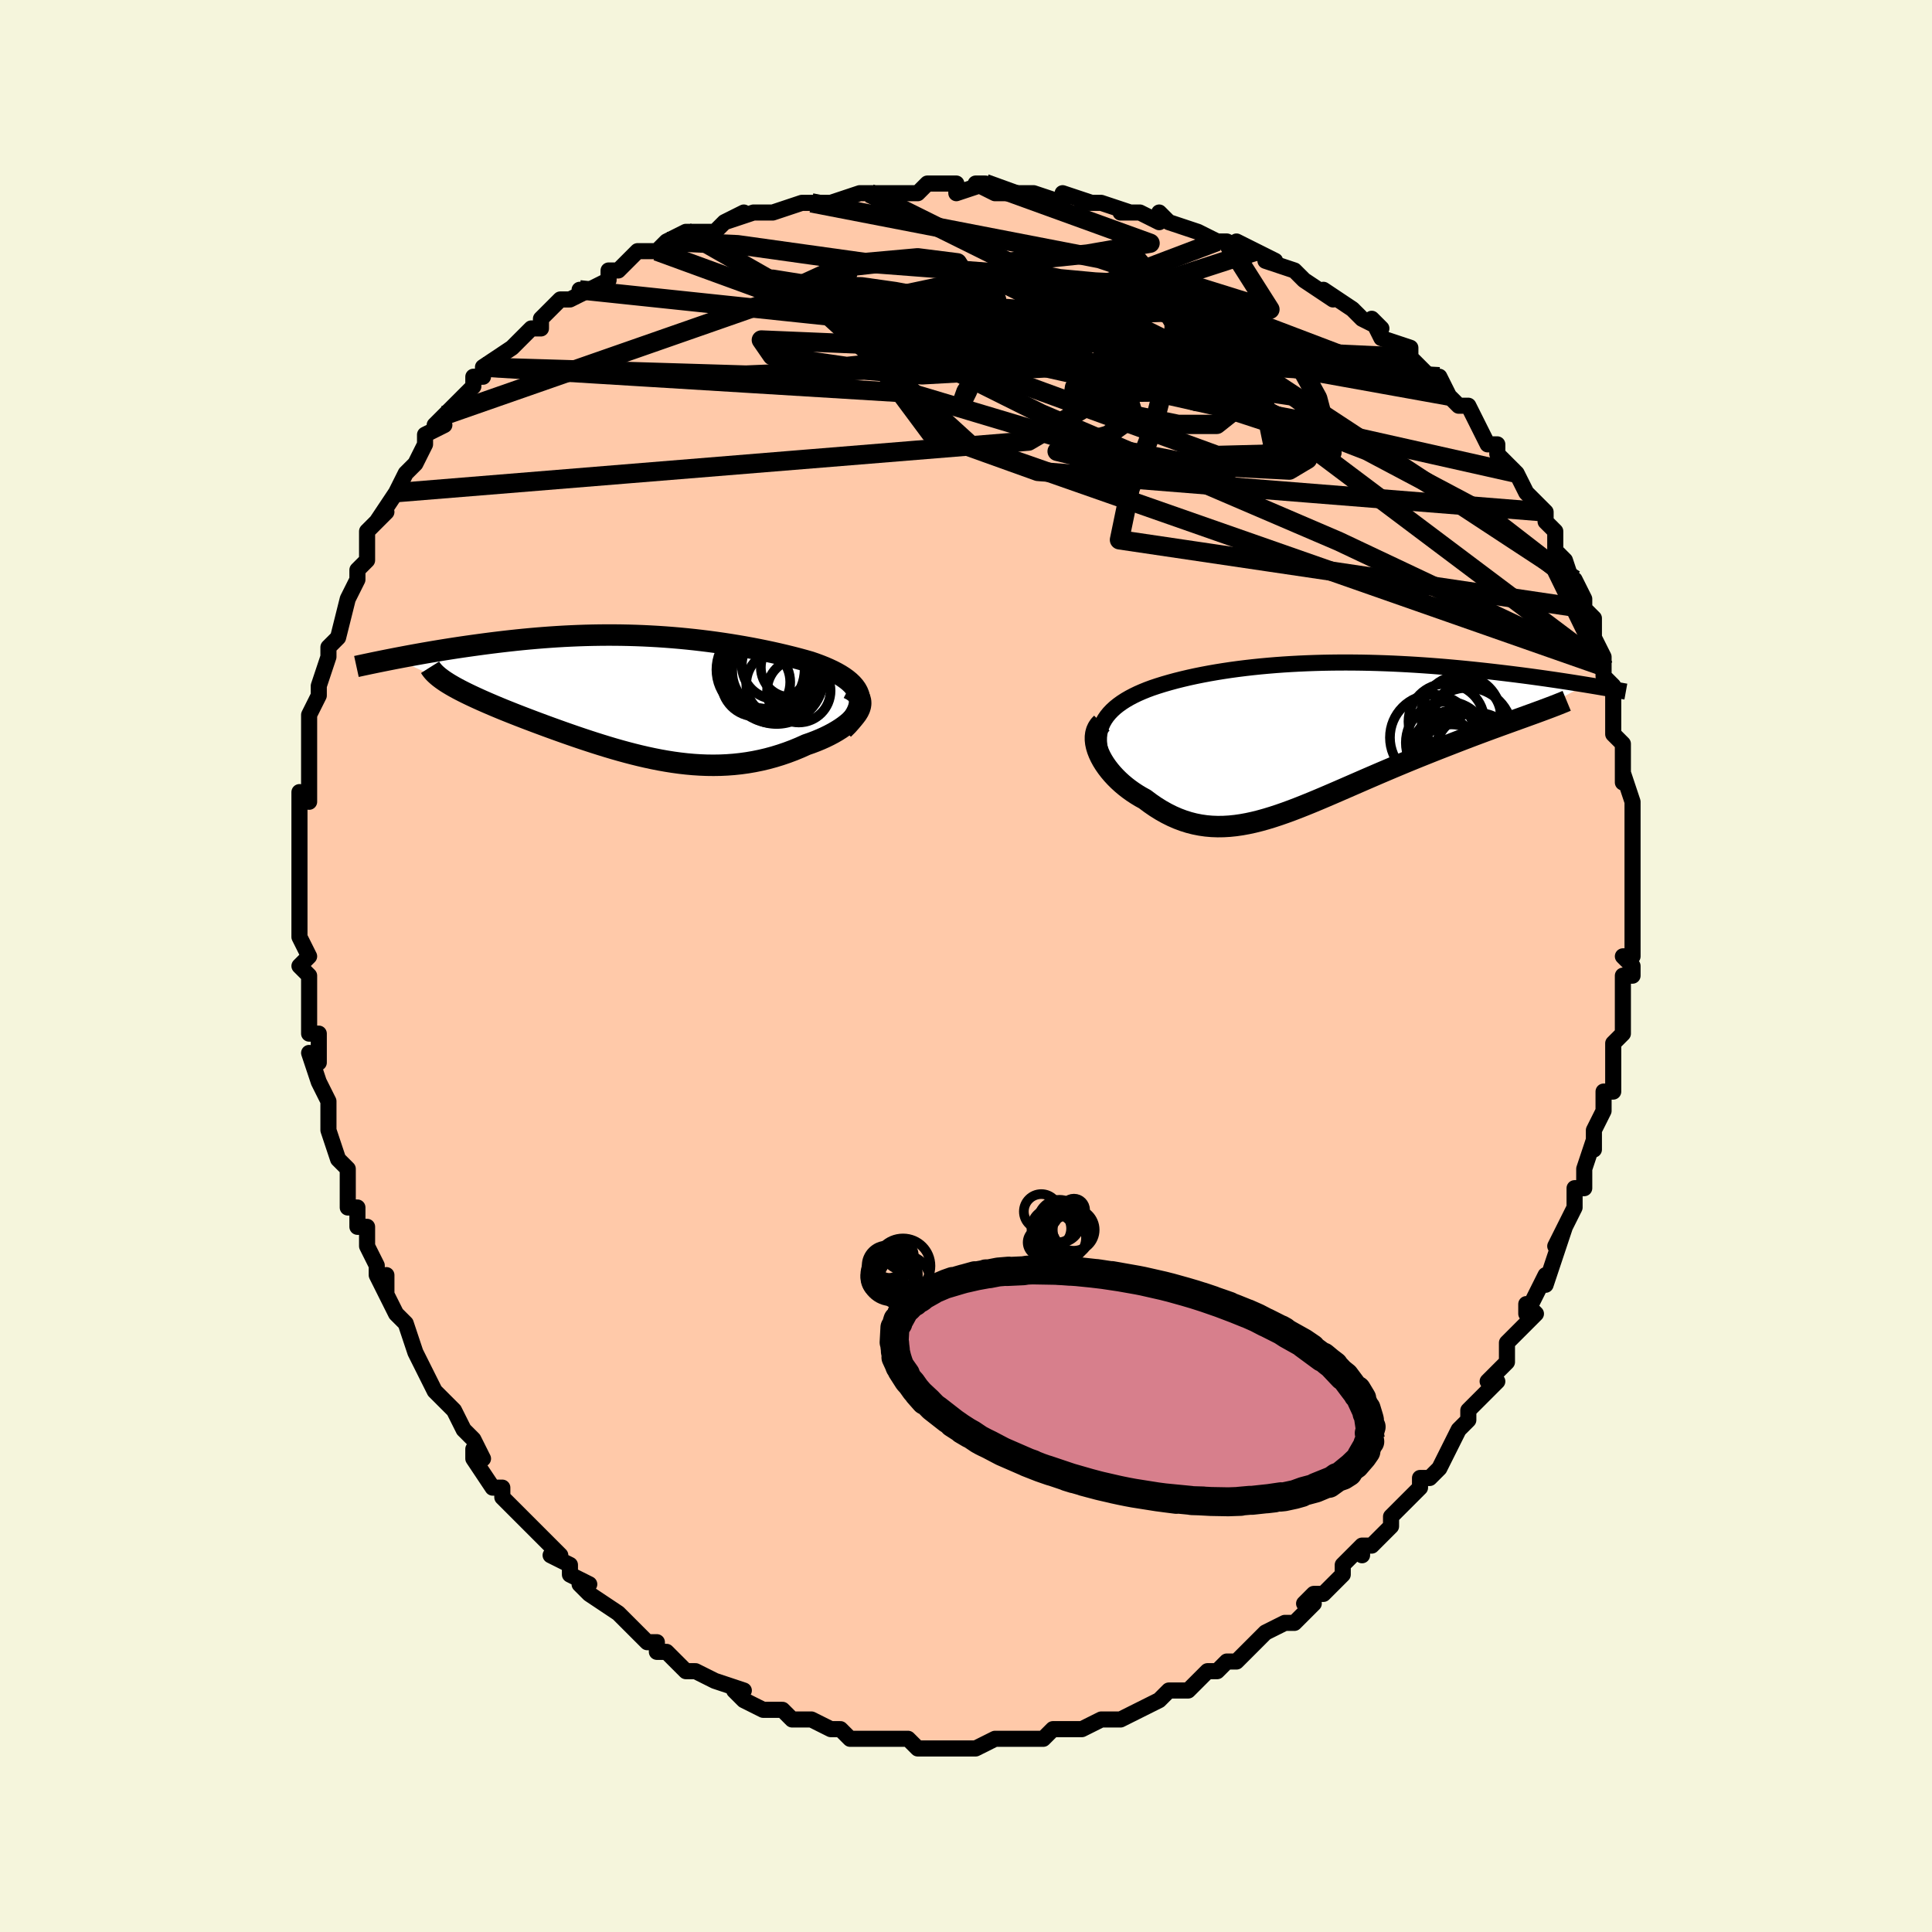 <svg viewBox="-100 -100 200 200" xmlns="http://www.w3.org/2000/svg" width="400" height="400" id="face-svg"><defs><clipPath id="leftEyeClipPath"><polyline points="22.861,-0.092,22.746,-0.38,22.592,-0.658,22.399,-0.926,22.172,-1.184,21.911,-1.433,21.618,-1.672,21.296,-1.904,20.947,-2.126,20.571,-2.341,20.172,-2.548,19.749,-2.747,19.306,-2.94,18.842,-3.125,18.36,-3.303,17.861,-3.475,17.231,-3.655,16.586,-3.83,15.928,-4,15.257,-4.165,14.576,-4.325,13.884,-4.48,13.184,-4.629,12.475,-4.773,11.759,-4.911,11.037,-5.043,10.308,-5.168,9.575,-5.288,8.836,-5.401,8.094,-5.508,7.348,-5.608,6.599,-5.701,5.848,-5.788,5.094,-5.867,4.339,-5.94,3.583,-6.005,2.826,-6.063,2.068,-6.114,1.31,-6.157,0.553,-6.194,-0.204,-6.223,-0.959,-6.245,-1.713,-6.26,-2.465,-6.268,-3.214,-6.269,-3.961,-6.263,-4.705,-6.251,-5.444,-6.233,-6.18,-6.208,-6.912,-6.177,-7.638,-6.141,-8.359,-6.099,-9.075,-6.051,-9.784,-5.999,-10.486,-5.942,-11.182,-5.881,-11.869,-5.816,-12.549,-5.747,-13.22,-5.675,-13.882,-5.6,-14.535,-5.522,-15.177,-5.443,-15.81,-5.361,-16.431,-5.278,-17.042,-5.194,-17.64,-5.11,-18.229,-5.025,-18.81,-4.938,-19.382,-4.85,-19.946,-4.761,-20.5,-4.671,-21.046,-4.581,-21.582,-4.49,-22.109,-4.399,-22.626,-4.307,-23.133,-4.216,-23.63,-4.125,-24.116,-4.034,-24.592,-3.944,-25.058,-3.855,-19.854,-1.404,-19.596,-1.241,-19.322,-1.077,-19.032,-0.91,-18.725,-0.741,-18.402,-0.57,-18.063,-0.396,-17.708,-0.22,-17.339,-0.042,-16.954,0.139,-16.556,0.322,-16.143,0.508,-15.716,0.696,-15.276,0.886,-14.824,1.079,-14.357,1.274,-13.874,1.473,-13.375,1.673,-12.862,1.877,-12.335,2.084,-11.794,2.293,-11.241,2.504,-10.675,2.718,-10.098,2.933,-9.51,3.151,-8.913,3.369,-8.305,3.588,-7.689,3.808,-7.064,4.027,-6.432,4.246,-5.793,4.463,-5.146,4.677,-4.494,4.889,-3.836,5.097,-3.173,5.301,-2.506,5.5,-1.834,5.692,-1.158,5.877,-0.479,6.054,0.204,6.223,0.889,6.381,1.577,6.529,2.267,6.665,2.959,6.788,3.653,6.898,4.348,6.993,5.045,7.072,5.742,7.135,6.441,7.18,7.14,7.208,7.839,7.216,8.538,7.205,9.238,7.173,9.936,7.121,10.634,7.047,11.331,6.951,12.025,6.832,12.718,6.691,13.408,6.528,14.094,6.341,14.776,6.132,15.453,5.901,16.124,5.649,16.787,5.375,17.442,5.08,17.944,4.906,18.432,4.72,18.905,4.525,19.362,4.32,19.8,4.106,20.22,3.884,20.618,3.653,20.994,3.416,21.345,3.171,21.67,2.921,21.967,2.667,22.233,2.408,22.467,2.146,22.667,1.883,22.829,1.619"></polyline></clipPath><clipPath id="rightEyeClipPath"><polyline points="-21.713,-1.086,-21.556,-1.438,-21.365,-1.774,-21.143,-2.097,-20.89,-2.406,-20.608,-2.702,-20.299,-2.985,-19.963,-3.255,-19.602,-3.514,-19.218,-3.762,-18.811,-3.998,-18.382,-4.224,-17.934,-4.44,-17.466,-4.645,-16.98,-4.842,-16.477,-5.029,-15.883,-5.227,-15.271,-5.418,-14.641,-5.6,-13.994,-5.775,-13.331,-5.941,-12.654,-6.1,-11.962,-6.251,-11.257,-6.393,-10.54,-6.528,-9.811,-6.655,-9.071,-6.774,-8.322,-6.886,-7.563,-6.989,-6.795,-7.085,-6.02,-7.173,-5.237,-7.254,-4.448,-7.326,-3.654,-7.392,-2.854,-7.45,-2.051,-7.5,-1.243,-7.543,-0.433,-7.579,0.379,-7.608,1.192,-7.631,2.006,-7.646,2.821,-7.655,3.634,-7.657,4.447,-7.653,5.257,-7.643,6.064,-7.627,6.869,-7.605,7.669,-7.578,8.464,-7.546,9.255,-7.508,10.039,-7.466,10.817,-7.42,11.587,-7.369,12.35,-7.315,13.105,-7.257,13.85,-7.196,14.587,-7.131,15.313,-7.064,16.029,-6.995,16.734,-6.923,17.428,-6.85,18.11,-6.776,18.779,-6.7,19.437,-6.623,20.081,-6.546,20.712,-6.469,21.332,-6.391,21.942,-6.313,22.542,-6.234,23.132,-6.154,23.711,-6.074,24.28,-5.994,24.837,-5.913,25.384,-5.833,25.92,-5.753,26.444,-5.673,26.957,-5.594,27.458,-5.515,27.948,-5.437,28.426,-5.36,22.753,-2.276,22.298,-2.111,21.828,-1.941,21.344,-1.767,20.846,-1.587,20.334,-1.402,19.808,-1.212,19.27,-1.016,18.719,-0.815,18.157,-0.608,17.584,-0.395,17,-0.177,16.406,0.048,15.803,0.278,15.191,0.514,14.568,0.756,13.931,1.004,13.283,1.257,12.623,1.517,11.954,1.784,11.276,2.056,10.591,2.334,9.898,2.618,9.201,2.908,8.498,3.202,7.793,3.501,7.084,3.803,6.374,4.109,5.663,4.416,4.953,4.726,4.243,5.035,3.534,5.344,2.828,5.651,2.125,5.955,1.425,6.255,0.729,6.55,0.038,6.838,-0.649,7.117,-1.33,7.387,-2.006,7.646,-2.677,7.892,-3.342,8.124,-4.001,8.34,-4.654,8.539,-5.301,8.72,-5.942,8.88,-6.577,9.018,-7.207,9.133,-7.831,9.223,-8.45,9.287,-9.064,9.323,-9.673,9.331,-10.278,9.309,-10.877,9.257,-11.473,9.172,-12.065,9.055,-12.653,8.905,-13.237,8.721,-13.817,8.503,-14.394,8.251,-14.967,7.965,-15.536,7.645,-16.101,7.293,-16.661,6.908,-17.215,6.493,-17.642,6.258,-18.057,6.008,-18.46,5.743,-18.851,5.464,-19.228,5.172,-19.59,4.868,-19.936,4.552,-20.265,4.225,-20.575,3.89,-20.866,3.546,-21.136,3.195,-21.383,2.84,-21.606,2.481,-21.803,2.119,-21.972,1.758"></polyline></clipPath><filter id="fuzzy"><feTurbulence id="turbulence" baseFrequency="0.05" numOctaves="3" type="noise" result="noise"></feTurbulence><feDisplacementMap in="SourceGraphic" in2="noise" scale="2"></feDisplacementMap></filter><linearGradient id="rainbowGradient" x1="0%" y1="0%" x2="100%" y2="0%"><stop offset="0%" style="stop-color: rgb(0, 0, 0);  stop-opacity: 1"></stop><stop offset="50%" style="stop-color: rgb(192, 192, 192);  stop-opacity: 1"></stop><stop offset="100%" style="stop-color: rgb(220, 20, 60);  stop-opacity: 1"></stop></linearGradient></defs><title>That&#39;s an ugly face</title><desc>CREATED BY XUAN TANG, MORE INFO AT TXSTC55.GITHUB.IO</desc><rect x="-100" y="-100" width="100%" height="100%" opacity="1" fill="rgb(245, 245, 220)"></rect><polyline id="faceContour" points="69,0,69,1,68,1,68,3,68,5,68,7,68,7,67,8,67,9,67,11,67,12,67,13,66,13,66,15,65,17,65,19,65,18,64,21,64,22,64,23,63,23,63,25,62,27,61,29,62,27,61,30,60,33,60,33,60,32,58,36,58,35,59,36,57,38,57,38,56,39,56,41,54,43,55,43,54,44,52,46,52,47,52,47,51,48,50,50,50,50,49,52,48,53,47,53,47,54,47,54,44,57,44,58,43,59,42,60,41,60,41,61,41,60,39,62,39,62,39,63,37,65,36,65,35,66,36,66,34,68,33,68,33,68,31,69,31,69,30,70,28,72,27,72,26,73,25,73,24,74,24,74,23,75,22,75,22,75,21,75,20,76,18,77,18,77,18,77,16,78,14,78,14,78,14,78,12,79,11,79,9,79,8,80,7,80,6,80,6,80,5,80,4,80,3,80,3,80,1,81,-1,81,-1,81,-2,81,-2,81,-3,81,-5,81,-5,81,-6,80,-7,80,-10,80,-9,80,-11,80,-12,80,-13,79,-14,79,-14,79,-16,78,-16,78,-18,78,-18,78,-19,77,-20,77,-21,77,-21,77,-23,76,-24,75,-23,75,-26,74,-28,73,-28,73,-29,73,-30,72,-31,71,-32,71,-32,70,-33,70,-34,69,-35,68,-35,68,-36,67,-36,67,-39,65,-40,64,-39,64,-41,63,-41,62,-43,61,-42,61,-44,59,-44,59,-45,58,-46,57,-46,57,-48,55,-48,54,-49,54,-51,51,-51,50,-50,51,-51,49,-52,48,-53,46,-54,45,-54,45,-55,44,-55,44,-56,42,-57,40,-57,40,-57,40,-58,37,-59,36,-60,34,-60,32,-60,34,-61,32,-61,31,-62,29,-62,27,-63,27,-63,27,-63,25,-64,25,-64,21,-65,20,-65,20,-66,17,-66,17,-66,15,-66,14,-67,12,-67,12,-68,9,-67,10,-67,7,-68,7,-68,4,-68,5,-68,4,-68,1,-69,0,-68,-1,-69,-3,-69,-3,-69,-6,-69,-5,-69,-7,-69,-8,-69,-9,-69,-11,-69,-12,-69,-14,-69,-16,-69,-18,-68,-17,-68,-19,-68,-20,-68,-23,-68,-21,-68,-24,-68,-24,-68,-26,-67,-28,-67,-29,-67,-29,-66,-32,-66,-33,-66,-33,-65,-34,-64,-38,-64,-38,-64,-38,-63,-40,-63,-41,-63,-41,-62,-42,-62,-44,-62,-45,-60,-47,-61,-46,-59,-49,-59,-49,-59,-49,-58,-51,-57,-52,-56,-54,-56,-55,-54,-56,-55,-56,-53,-58,-54,-57,-51,-60,-51,-61,-50,-61,-50,-62,-50,-62,-47,-64,-47,-64,-46,-65,-46,-65,-45,-66,-44,-66,-44,-67,-42,-69,-41,-69,-39,-70,-40,-70,-39,-70,-37,-71,-37,-72,-36,-72,-34,-74,-34,-74,-32,-74,-32,-74,-31,-75,-29,-76,-27,-76,-26,-76,-25,-77,-23,-78,-25,-77,-22,-78,-21,-78,-20,-78,-20,-78,-17,-79,-16,-79,-16,-79,-14,-79,-11,-80,-10,-80,-9,-80,-8,-80,-6,-80,-8,-80,-5,-80,-4,-81,-1,-81,-1,-80,2,-81,1,-81,3,-80,4,-80,5,-80,5,-80,7,-80,10,-79,10,-80,13,-79,13,-79,12,-79,14,-79,17,-78,16,-78,18,-78,20,-77,20,-78,21,-77,24,-76,24,-76,26,-75,27,-75,29,-74,28,-75,30,-74,32,-73,31,-73,34,-72,34,-72,35,-71,35,-71,38,-69,37,-70,40,-68,41,-67,41,-67,43,-66,42,-67,43,-65,46,-64,46,-63,47,-62,47,-62,48,-61,49,-61,50,-59,50,-59,51,-58,52,-58,53,-56,53,-56,54,-54,55,-54,55,-53,57,-51,58,-49,57,-51,58,-49,59,-48,60,-47,60,-46,61,-45,61,-43,62,-42,62,-42,63,-39,63,-40,64,-38,64,-37,64,-37,65,-36,65,-34,66,-32,66,-31,66,-31,66,-30,67,-29,67,-27,67,-26,67,-24,68,-23,68,-22,68,-22,68,-19,68,-20,69,-17,69,-16,69,-15,69,-14,69,-12,69,-12,69,-10,69,-9,69,-9,69,-7,69,-5,69,-2,69,-1,68,-1,69,0,69,1" fill="#ffc9a9" stroke="black" stroke-width="1.667" stroke-linejoin="round" filter="url(#fuzzy)"></polyline><g transform="translate(35.731 -23.761)"><polyline id="rightCountour" points="-21.713,-1.086,-21.556,-1.438,-21.365,-1.774,-21.143,-2.097,-20.89,-2.406,-20.608,-2.702,-20.299,-2.985,-19.963,-3.255,-19.602,-3.514,-19.218,-3.762,-18.811,-3.998,-18.382,-4.224,-17.934,-4.44,-17.466,-4.645,-16.98,-4.842,-16.477,-5.029,-15.883,-5.227,-15.271,-5.418,-14.641,-5.6,-13.994,-5.775,-13.331,-5.941,-12.654,-6.1,-11.962,-6.251,-11.257,-6.393,-10.54,-6.528,-9.811,-6.655,-9.071,-6.774,-8.322,-6.886,-7.563,-6.989,-6.795,-7.085,-6.02,-7.173,-5.237,-7.254,-4.448,-7.326,-3.654,-7.392,-2.854,-7.45,-2.051,-7.5,-1.243,-7.543,-0.433,-7.579,0.379,-7.608,1.192,-7.631,2.006,-7.646,2.821,-7.655,3.634,-7.657,4.447,-7.653,5.257,-7.643,6.064,-7.627,6.869,-7.605,7.669,-7.578,8.464,-7.546,9.255,-7.508,10.039,-7.466,10.817,-7.42,11.587,-7.369,12.35,-7.315,13.105,-7.257,13.85,-7.196,14.587,-7.131,15.313,-7.064,16.029,-6.995,16.734,-6.923,17.428,-6.85,18.11,-6.776,18.779,-6.7,19.437,-6.623,20.081,-6.546,20.712,-6.469,21.332,-6.391,21.942,-6.313,22.542,-6.234,23.132,-6.154,23.711,-6.074,24.28,-5.994,24.837,-5.913,25.384,-5.833,25.92,-5.753,26.444,-5.673,26.957,-5.594,27.458,-5.515,27.948,-5.437,28.426,-5.36,22.753,-2.276,22.298,-2.111,21.828,-1.941,21.344,-1.767,20.846,-1.587,20.334,-1.402,19.808,-1.212,19.27,-1.016,18.719,-0.815,18.157,-0.608,17.584,-0.395,17,-0.177,16.406,0.048,15.803,0.278,15.191,0.514,14.568,0.756,13.931,1.004,13.283,1.257,12.623,1.517,11.954,1.784,11.276,2.056,10.591,2.334,9.898,2.618,9.201,2.908,8.498,3.202,7.793,3.501,7.084,3.803,6.374,4.109,5.663,4.416,4.953,4.726,4.243,5.035,3.534,5.344,2.828,5.651,2.125,5.955,1.425,6.255,0.729,6.55,0.038,6.838,-0.649,7.117,-1.33,7.387,-2.006,7.646,-2.677,7.892,-3.342,8.124,-4.001,8.34,-4.654,8.539,-5.301,8.72,-5.942,8.88,-6.577,9.018,-7.207,9.133,-7.831,9.223,-8.45,9.287,-9.064,9.323,-9.673,9.331,-10.278,9.309,-10.877,9.257,-11.473,9.172,-12.065,9.055,-12.653,8.905,-13.237,8.721,-13.817,8.503,-14.394,8.251,-14.967,7.965,-15.536,7.645,-16.101,7.293,-16.661,6.908,-17.215,6.493,-17.642,6.258,-18.057,6.008,-18.46,5.743,-18.851,5.464,-19.228,5.172,-19.59,4.868,-19.936,4.552,-20.265,4.225,-20.575,3.89,-20.866,3.546,-21.136,3.195,-21.383,2.84,-21.606,2.481,-21.803,2.119,-21.972,1.758" fill="white" stroke="white" stroke-width="0" stroke-linejoin="round" filter="url(#fuzzy)"></polyline></g><g transform="translate(-33.969 -27.992)"><polyline id="leftCountour" points="22.861,-0.092,22.746,-0.38,22.592,-0.658,22.399,-0.926,22.172,-1.184,21.911,-1.433,21.618,-1.672,21.296,-1.904,20.947,-2.126,20.571,-2.341,20.172,-2.548,19.749,-2.747,19.306,-2.94,18.842,-3.125,18.36,-3.303,17.861,-3.475,17.231,-3.655,16.586,-3.83,15.928,-4,15.257,-4.165,14.576,-4.325,13.884,-4.48,13.184,-4.629,12.475,-4.773,11.759,-4.911,11.037,-5.043,10.308,-5.168,9.575,-5.288,8.836,-5.401,8.094,-5.508,7.348,-5.608,6.599,-5.701,5.848,-5.788,5.094,-5.867,4.339,-5.94,3.583,-6.005,2.826,-6.063,2.068,-6.114,1.31,-6.157,0.553,-6.194,-0.204,-6.223,-0.959,-6.245,-1.713,-6.26,-2.465,-6.268,-3.214,-6.269,-3.961,-6.263,-4.705,-6.251,-5.444,-6.233,-6.18,-6.208,-6.912,-6.177,-7.638,-6.141,-8.359,-6.099,-9.075,-6.051,-9.784,-5.999,-10.486,-5.942,-11.182,-5.881,-11.869,-5.816,-12.549,-5.747,-13.22,-5.675,-13.882,-5.6,-14.535,-5.522,-15.177,-5.443,-15.81,-5.361,-16.431,-5.278,-17.042,-5.194,-17.64,-5.11,-18.229,-5.025,-18.81,-4.938,-19.382,-4.85,-19.946,-4.761,-20.5,-4.671,-21.046,-4.581,-21.582,-4.49,-22.109,-4.399,-22.626,-4.307,-23.133,-4.216,-23.63,-4.125,-24.116,-4.034,-24.592,-3.944,-25.058,-3.855,-19.854,-1.404,-19.596,-1.241,-19.322,-1.077,-19.032,-0.91,-18.725,-0.741,-18.402,-0.57,-18.063,-0.396,-17.708,-0.22,-17.339,-0.042,-16.954,0.139,-16.556,0.322,-16.143,0.508,-15.716,0.696,-15.276,0.886,-14.824,1.079,-14.357,1.274,-13.874,1.473,-13.375,1.673,-12.862,1.877,-12.335,2.084,-11.794,2.293,-11.241,2.504,-10.675,2.718,-10.098,2.933,-9.51,3.151,-8.913,3.369,-8.305,3.588,-7.689,3.808,-7.064,4.027,-6.432,4.246,-5.793,4.463,-5.146,4.677,-4.494,4.889,-3.836,5.097,-3.173,5.301,-2.506,5.5,-1.834,5.692,-1.158,5.877,-0.479,6.054,0.204,6.223,0.889,6.381,1.577,6.529,2.267,6.665,2.959,6.788,3.653,6.898,4.348,6.993,5.045,7.072,5.742,7.135,6.441,7.18,7.14,7.208,7.839,7.216,8.538,7.205,9.238,7.173,9.936,7.121,10.634,7.047,11.331,6.951,12.025,6.832,12.718,6.691,13.408,6.528,14.094,6.341,14.776,6.132,15.453,5.901,16.124,5.649,16.787,5.375,17.442,5.08,17.944,4.906,18.432,4.72,18.905,4.525,19.362,4.32,19.8,4.106,20.22,3.884,20.618,3.653,20.994,3.416,21.345,3.171,21.67,2.921,21.967,2.667,22.233,2.408,22.467,2.146,22.667,1.883,22.829,1.619" fill="white" stroke="white" stroke-width="0" stroke-linejoin="round" filter="url(#fuzzy)"></polyline></g><g transform="translate(35.731 -23.761)"><polyline id="rightUpper" points="-21.051,3.376,-21.328,2.842,-21.553,2.33,-21.727,1.838,-21.854,1.366,-21.934,0.914,-21.971,0.479,-21.965,0.063,-21.919,-0.336,-21.834,-0.719,-21.713,-1.086,-21.556,-1.438,-21.365,-1.774,-21.143,-2.097,-20.89,-2.406,-20.608,-2.702,-20.299,-2.985,-19.963,-3.255,-19.602,-3.514,-19.218,-3.762,-18.811,-3.998,-18.382,-4.224,-17.934,-4.44,-17.466,-4.645,-16.98,-4.842,-16.477,-5.029,-15.883,-5.227,-15.271,-5.418,-14.641,-5.6,-13.994,-5.775,-13.331,-5.941,-12.654,-6.1,-11.962,-6.251,-11.257,-6.393,-10.54,-6.528,-9.811,-6.655,-9.071,-6.774,-8.322,-6.886,-7.563,-6.989,-6.795,-7.085,-6.02,-7.173,-5.237,-7.254,-4.448,-7.326,-3.654,-7.392,-2.854,-7.45,-2.051,-7.5,-1.243,-7.543,-0.433,-7.579,0.379,-7.608,1.192,-7.631,2.006,-7.646,2.821,-7.655,3.634,-7.657,4.447,-7.653,5.257,-7.643,6.064,-7.627,6.869,-7.605,7.669,-7.578,8.464,-7.546,9.255,-7.508,10.039,-7.466,10.817,-7.42,11.587,-7.369,12.35,-7.315,13.105,-7.257,13.85,-7.196,14.587,-7.131,15.313,-7.064,16.029,-6.995,16.734,-6.923,17.428,-6.85,18.11,-6.776,18.779,-6.7,19.437,-6.623,20.081,-6.546,20.712,-6.469,21.332,-6.391,21.942,-6.313,22.542,-6.234,23.132,-6.154,23.711,-6.074,24.28,-5.994,24.837,-5.913,25.384,-5.833,25.92,-5.753,26.444,-5.673,26.957,-5.594,27.458,-5.515,27.948,-5.437,28.426,-5.36,28.893,-5.283,29.347,-5.208,29.791,-5.133,30.222,-5.059,30.642,-4.987,31.051,-4.916,31.449,-4.846,31.835,-4.777,32.211,-4.709,32.576,-4.643" fill="none" stroke="black" stroke-width="1.667" stroke-linejoin="round" filter="url(#fuzzy)"></polyline><polyline id="rightLower" points="-21.671,-1.382,-21.901,-1.145,-22.078,-0.883,-22.208,-0.6,-22.291,-0.298,-22.332,0.02,-22.332,0.351,-22.294,0.693,-22.22,1.042,-22.112,1.398,-21.972,1.758,-21.803,2.119,-21.606,2.481,-21.383,2.84,-21.136,3.195,-20.866,3.546,-20.575,3.89,-20.265,4.225,-19.936,4.552,-19.59,4.868,-19.228,5.172,-18.851,5.464,-18.46,5.743,-18.057,6.008,-17.642,6.258,-17.215,6.493,-16.661,6.908,-16.101,7.293,-15.536,7.645,-14.967,7.965,-14.394,8.251,-13.817,8.503,-13.237,8.721,-12.653,8.905,-12.065,9.055,-11.473,9.172,-10.877,9.257,-10.278,9.309,-9.673,9.331,-9.064,9.323,-8.45,9.287,-7.831,9.223,-7.207,9.133,-6.577,9.018,-5.942,8.88,-5.301,8.72,-4.654,8.539,-4.001,8.34,-3.342,8.124,-2.677,7.892,-2.006,7.646,-1.33,7.387,-0.649,7.117,0.038,6.838,0.729,6.55,1.425,6.255,2.125,5.955,2.828,5.651,3.534,5.344,4.243,5.035,4.953,4.726,5.663,4.416,6.374,4.109,7.084,3.803,7.793,3.501,8.498,3.202,9.201,2.908,9.898,2.618,10.591,2.334,11.276,2.056,11.954,1.784,12.623,1.517,13.283,1.257,13.931,1.004,14.568,0.756,15.191,0.514,15.803,0.278,16.406,0.048,17,-0.177,17.584,-0.395,18.157,-0.608,18.719,-0.815,19.27,-1.016,19.808,-1.212,20.334,-1.402,20.846,-1.587,21.344,-1.767,21.828,-1.941,22.298,-2.111,22.753,-2.276,23.192,-2.435,23.617,-2.591,24.026,-2.742,24.419,-2.889,24.797,-3.031,25.159,-3.17,25.505,-3.305,25.836,-3.437,26.152,-3.565,26.452,-3.689" fill="none" stroke="black" stroke-width="2.222" stroke-linejoin="round" filter="url(#fuzzy)"></polyline><!--[--><circle r="3.926" cx="14" cy="-1.542" stroke="black" fill="none" stroke-width="1" filter="url(#fuzzy)" clip-path="url(#rightEyeClipPath)"></circle><circle r="4.432" cx="12.587" cy="0.11" stroke="black" fill="none" stroke-width="1" filter="url(#fuzzy)" clip-path="url(#rightEyeClipPath)"></circle><circle r="4.135" cx="15.505" cy="-2.167" stroke="black" fill="none" stroke-width="1" filter="url(#fuzzy)" clip-path="url(#rightEyeClipPath)"></circle><circle r="4.621" cx="16.205" cy="-0.424" stroke="black" fill="none" stroke-width="1" filter="url(#fuzzy)" clip-path="url(#rightEyeClipPath)"></circle><circle r="3.466" cx="16.181" cy="-2.063" stroke="black" fill="none" stroke-width="1" filter="url(#fuzzy)" clip-path="url(#rightEyeClipPath)"></circle><circle r="4.358" cx="17.128" cy="1.904" stroke="black" fill="none" stroke-width="1" filter="url(#fuzzy)" clip-path="url(#rightEyeClipPath)"></circle><circle r="3.112" cx="13.685" cy="1.1" stroke="black" fill="none" stroke-width="1" filter="url(#fuzzy)" clip-path="url(#rightEyeClipPath)"></circle><circle r="3.479" cx="14.776" cy="0.755" stroke="black" fill="none" stroke-width="1" filter="url(#fuzzy)" clip-path="url(#rightEyeClipPath)"></circle><circle r="4.266" cx="14.068" cy="0.645" stroke="black" fill="none" stroke-width="1" filter="url(#fuzzy)" clip-path="url(#rightEyeClipPath)"></circle><circle r="3.506" cx="14.527" cy="2.257" stroke="black" fill="none" stroke-width="1" filter="url(#fuzzy)" clip-path="url(#rightEyeClipPath)"></circle><!--]--></g><g transform="translate(-33.969 -27.992)"><polyline id="leftUpper" points="21.27,3.472,21.696,3.052,22.054,2.648,22.348,2.259,22.581,1.884,22.756,1.523,22.877,1.175,22.945,0.84,22.963,0.518,22.934,0.207,22.861,-0.092,22.746,-0.38,22.592,-0.658,22.399,-0.926,22.172,-1.184,21.911,-1.433,21.618,-1.672,21.296,-1.904,20.947,-2.126,20.571,-2.341,20.172,-2.548,19.749,-2.747,19.306,-2.94,18.842,-3.125,18.36,-3.303,17.861,-3.475,17.231,-3.655,16.586,-3.83,15.928,-4,15.257,-4.165,14.576,-4.325,13.884,-4.48,13.184,-4.629,12.475,-4.773,11.759,-4.911,11.037,-5.043,10.308,-5.168,9.575,-5.288,8.836,-5.401,8.094,-5.508,7.348,-5.608,6.599,-5.701,5.848,-5.788,5.094,-5.867,4.339,-5.94,3.583,-6.005,2.826,-6.063,2.068,-6.114,1.31,-6.157,0.553,-6.194,-0.204,-6.223,-0.959,-6.245,-1.713,-6.26,-2.465,-6.268,-3.214,-6.269,-3.961,-6.263,-4.705,-6.251,-5.444,-6.233,-6.18,-6.208,-6.912,-6.177,-7.638,-6.141,-8.359,-6.099,-9.075,-6.051,-9.784,-5.999,-10.486,-5.942,-11.182,-5.881,-11.869,-5.816,-12.549,-5.747,-13.22,-5.675,-13.882,-5.6,-14.535,-5.522,-15.177,-5.443,-15.81,-5.361,-16.431,-5.278,-17.042,-5.194,-17.64,-5.11,-18.229,-5.025,-18.81,-4.938,-19.382,-4.85,-19.946,-4.761,-20.5,-4.671,-21.046,-4.581,-21.582,-4.49,-22.109,-4.399,-22.626,-4.307,-23.133,-4.216,-23.63,-4.125,-24.116,-4.034,-24.592,-3.944,-25.058,-3.855,-25.513,-3.766,-25.958,-3.678,-26.391,-3.591,-26.815,-3.505,-27.227,-3.421,-27.629,-3.337,-28.021,-3.255,-28.402,-3.174,-28.773,-3.094,-29.134,-3.015" fill="none" stroke="black" stroke-width="2.222" stroke-linejoin="round" filter="url(#fuzzy)"></polyline><polyline id="leftLower" points="21.822,-0.744,22.184,-0.555,22.478,-0.35,22.71,-0.132,22.881,0.097,22.996,0.336,23.058,0.583,23.069,0.836,23.033,1.095,22.952,1.356,22.829,1.619,22.667,1.883,22.467,2.146,22.233,2.408,21.967,2.667,21.67,2.921,21.345,3.171,20.994,3.416,20.618,3.653,20.22,3.884,19.8,4.106,19.362,4.32,18.905,4.525,18.432,4.72,17.944,4.906,17.442,5.08,16.787,5.375,16.124,5.649,15.453,5.901,14.776,6.132,14.094,6.341,13.408,6.528,12.718,6.691,12.025,6.832,11.331,6.951,10.634,7.047,9.936,7.121,9.238,7.173,8.538,7.205,7.839,7.216,7.14,7.208,6.441,7.18,5.742,7.135,5.045,7.072,4.348,6.993,3.653,6.898,2.959,6.788,2.267,6.665,1.577,6.529,0.889,6.381,0.204,6.223,-0.479,6.054,-1.158,5.877,-1.834,5.692,-2.506,5.5,-3.173,5.301,-3.836,5.097,-4.494,4.889,-5.146,4.677,-5.793,4.463,-6.432,4.246,-7.064,4.027,-7.689,3.808,-8.305,3.588,-8.913,3.369,-9.51,3.151,-10.098,2.933,-10.675,2.718,-11.241,2.504,-11.794,2.293,-12.335,2.084,-12.862,1.877,-13.375,1.673,-13.874,1.473,-14.357,1.274,-14.824,1.079,-15.276,0.886,-15.716,0.696,-16.143,0.508,-16.556,0.322,-16.954,0.139,-17.339,-0.042,-17.708,-0.22,-18.063,-0.396,-18.402,-0.57,-18.725,-0.741,-19.032,-0.91,-19.322,-1.077,-19.596,-1.241,-19.854,-1.404,-20.094,-1.565,-20.318,-1.723,-20.525,-1.88,-20.715,-2.035,-20.888,-2.189,-21.045,-2.34,-21.185,-2.49,-21.308,-2.639,-21.416,-2.786,-21.508,-2.932" fill="none" stroke="black" stroke-width="2.222" stroke-linejoin="round" filter="url(#fuzzy)"></polyline><!--[--><circle r="3.509" cx="14.271" cy="-3.144" stroke="black" fill="none" stroke-width="1" filter="url(#fuzzy)" clip-path="url(#leftEyeClipPath)"></circle><circle r="4.086" cx="13.853" cy="-2.503" stroke="black" fill="none" stroke-width="1" filter="url(#fuzzy)" clip-path="url(#leftEyeClipPath)"></circle><circle r="3.407" cx="14.627" cy="-1.22" stroke="black" fill="none" stroke-width="1" filter="url(#fuzzy)" clip-path="url(#leftEyeClipPath)"></circle><circle r="3.286" cx="16.663" cy="-0.504" stroke="black" fill="none" stroke-width="1" filter="url(#fuzzy)" clip-path="url(#leftEyeClipPath)"></circle><circle r="3.562" cx="12.211" cy="-1.399" stroke="black" fill="none" stroke-width="1" filter="url(#fuzzy)" clip-path="url(#leftEyeClipPath)"></circle><circle r="4.858" cx="14.366" cy="-1.923" stroke="black" fill="none" stroke-width="1" filter="url(#fuzzy)" clip-path="url(#leftEyeClipPath)"></circle><circle r="4.563" cx="12.698" cy="-2.694" stroke="black" fill="none" stroke-width="1" filter="url(#fuzzy)" clip-path="url(#leftEyeClipPath)"></circle><circle r="4.656" cx="13.425" cy="-3.291" stroke="black" fill="none" stroke-width="1" filter="url(#fuzzy)" clip-path="url(#leftEyeClipPath)"></circle><circle r="4.981" cx="14.132" cy="-2.122" stroke="black" fill="none" stroke-width="1" filter="url(#fuzzy)" clip-path="url(#leftEyeClipPath)"></circle><circle r="3.07" cx="15.8" cy="-2.914" stroke="black" fill="none" stroke-width="1" filter="url(#fuzzy)" clip-path="url(#leftEyeClipPath)"></circle><!--]--></g><g id="hairs"><!--[--><polyline points="-29,-76,-17.846,-69.645,8.936,-66.102,26.2,-64.376,31.216,-64.779,27.737,-66.395,20.239,-67.671,12.215,-67.376,5.807,-65.263,1.819,-62.158,-0.003,-59.47,-0.375,-58.431,0.152,-59.493,1.339,-62.216,2.759,-65.668,3.167,-68.989,0.778,-71.657,-5.075,-73.179,-11.984,-72.406,-13.942,-67.054,0.449,-53.943,66,-31" fill="none" stroke="rgb(0, 0, 0)" stroke-width="2" stroke-linejoin="round" filter="url(#fuzzy)"></polyline><polyline points="64,-37,15.888,-44.117,16.98,-49.389,19.299,-55.497,20.305,-59.355,20.824,-60.904,19.72,-61.494,17.053,-61.931,14.633,-62.46,14.18,-63.428,15.875,-65.319,18.292,-68.203,19.186,-71.412,17.209,-73.725,15.26,-73.163,24.384,-65.343,63,-40" fill="none" stroke="rgb(0, 0, 0)" stroke-width="2" stroke-linejoin="round" filter="url(#fuzzy)"></polyline><polyline points="-16,-79,13.84,-73.222,19.739,-71.251,25.249,-65.721,30.821,-58.565,31.889,-53.363,27.175,-51.386,19.291,-51.642,12.361,-52.558,9.433,-53.277,10.936,-53.89,14.692,-54.954,17.381,-56.88,16.577,-59.612,12.153,-62.707,6.209,-65.652,1.555,-68.136,-0.274,-70.113,-0.17,-71.661,-0.895,-72.796,-5,-73.315,-12.377,-72.654,-18.156,-70.009,-9.143,-65.544,46,-63" fill="none" stroke="rgb(0, 0, 0)" stroke-width="2" stroke-linejoin="round" filter="url(#fuzzy)"></polyline><polyline points="-59,-49,6.471,-54.337,17.798,-60.994,16.426,-62.364,17.506,-60.861,22.835,-58.933,29.475,-57.444,34.705,-56.468,37.27,-56.122,37.072,-56.704,34.761,-58.342,31.548,-60.671,28.906,-62.885,27.909,-64.219,28.395,-64.589,28.679,-64.872,26.634,-66.314,22.088,-69.155,18.655,-71.604,21.877,-70.959,31.462,-67.97,27,-75" fill="none" stroke="rgb(0, 0, 0)" stroke-width="2" stroke-linejoin="round" filter="url(#fuzzy)"></polyline><polyline points="26,-75,8.533,-68.368,8.874,-64.749,9.541,-66.555,12.443,-68.811,15.334,-69.253,14.493,-68.16,9.426,-66.52,3.304,-65.005,-0.156,-63.841,0.064,-63.016,1.954,-62.432,3.112,-62.022,3.063,-62.046,1.844,-63.452,-3.731,-66.985,-19.5,-69.04,-54,-57" fill="none" stroke="rgb(0, 0, 0)" stroke-width="2" stroke-linejoin="round" filter="url(#fuzzy)"></polyline><polyline points="66,-31,33.148,-55.691,18.657,-60.418,13.145,-61.112,14.693,-61.379,17.777,-62.445,18.678,-64.207,17.304,-65.65,15.469,-65.803,14.727,-64.462,15.348,-62.257,16.549,-60.224,17.352,-59.287,17.376,-59.927,17.028,-62.071,16.828,-65.14,16.243,-68.218,13.058,-70.444,4.47,-71.643,-9.761,-72.73,-23.648,-74.669,-31,-75" fill="none" stroke="rgb(0, 0, 0)" stroke-width="2" stroke-linejoin="round" filter="url(#fuzzy)"></polyline><polyline points="60,-47,7.424,-51.201,-3.693,-55.188,-8.094,-61.111,-6.759,-66.753,-1.018,-70.144,5.066,-71.169,7.984,-70.803,7.326,-69.829,5.789,-68.323,6.758,-66.038,11.464,-63.093,18.17,-60.224,23.863,-58.426,25.902,-58.527,21.543,-61.449,11.823,-68.097,30,-74" fill="none" stroke="rgb(0, 0, 0)" stroke-width="2" stroke-linejoin="round" filter="url(#fuzzy)"></polyline><polyline points="-50,-62,-5.701,-59.299,9.859,-54.645,24.317,-51.798,33.47,-51.334,35.359,-52.46,33.4,-53.988,32.031,-54.972,32.78,-55.277,33.77,-55.6,32.315,-56.829,28.011,-59.199,23.458,-62.018,21.534,-64.424,21.543,-66.575,19.901,-69.304,20.61,-70.177,50,-59" fill="none" stroke="rgb(0, 0, 0)" stroke-width="2" stroke-linejoin="round" filter="url(#fuzzy)"></polyline><polyline points="49,-61,20.533,-62.605,-4.564,-61.194,-10.385,-61.673,-6.545,-63.661,-2.104,-65.356,-0.697,-66.131,-1.94,-66.455,-3.522,-66.794,-3.235,-67.043,-0.495,-66.777,3.374,-65.78,6.195,-64.296,6.537,-62.892,4.713,-62.173,2.583,-62.52,2.384,-63.887,5.228,-65.588,9.75,-66.345,11.303,-65.032,2.495,-62.228,-22.78,-61.172,-50,-62" fill="none" stroke="rgb(0, 0, 0)" stroke-width="2" stroke-linejoin="round" filter="url(#fuzzy)"></polyline><polyline points="50,-59,2.615,-67.519,-5.907,-68.708,-8.686,-68.861,-14.141,-69.578,-19.602,-70.495,-21.753,-71.094,-20.018,-71.098,-16.154,-70.482,-12.463,-69.484,-10.231,-68.566,-9.239,-68.207,-8.33,-68.62,-6.267,-69.563,-2.257,-70.413,3.94,-70.502,11.916,-69.536,20.443,-67.82,27.652,-66.033,32.108,-64.54,34.285,-62.637,36.403,-58.778,37.887,-53.157,25.997,-52.852,-32,-74" fill="none" stroke="rgb(0, 0, 0)" stroke-width="2" stroke-linejoin="round" filter="url(#fuzzy)"></polyline><polyline points="66,-31,38.581,-43.961,7.762,-57.181,-8.018,-65.047,-13.953,-68.627,-15.011,-69.95,-13.555,-70.364,-10.828,-70.314,-7.346,-69.822,-3.038,-69.01,2.192,-68.216,7.967,-67.772,13.501,-67.777,18.061,-68.086,21.275,-68.497,23.079,-68.891,23.6,-69.174,23.292,-69.093,23.106,-68.189,24.022,-66.13,25.646,-63.292,24.727,-61.111,15.185,-61.729,-8.981,-66.736,-40,-70" fill="none" stroke="rgb(0, 0, 0)" stroke-width="2" stroke-linejoin="round" filter="url(#fuzzy)"></polyline><polyline points="2,-81,19.055,-74.824,12.575,-73.702,4.068,-72.826,3.693,-70.769,10.506,-67.413,19.203,-63.467,25.434,-59.885,27.551,-57.331,25.954,-56.066,21.965,-56.065,17.196,-57.05,13.23,-58.456,11.181,-59.566,11.236,-59.905,12.691,-59.598,14.722,-59.273,17.359,-59.392,21.847,-59.44,29.839,-57.853,41.512,-53.341,53.633,-46.918,61.019,-41.201,66,-31" fill="none" stroke="rgb(0, 0, 0)" stroke-width="2" stroke-linejoin="round" filter="url(#fuzzy)"></polyline><polyline points="-10,-80,28.644,-60.84,33.569,-59.036,29.63,-59.623,25.899,-60.966,24.347,-63.148,24.224,-65.715,24.292,-67.972,23.487,-69.501,21.197,-70.292,17.551,-70.611,13.382,-70.809,9.702,-71.151,7.018,-71.663,5.062,-72.066,3.208,-71.848,1.15,-70.532,-0.919,-68.052,-3.02,-65.043,-6.284,-62.697,-12.353,-62.064,-20.067,-63.184,-21.186,-64.805,-0.66,-63.943,57,-51" fill="none" stroke="rgb(0, 0, 0)" stroke-width="2" stroke-linejoin="round" filter="url(#fuzzy)"></polyline><!--]--></g><g id="pointNose"><g id="rightNose"><!--[--><circle r="2.339" cx="10.086" cy="28.147" stroke="black" fill="none" stroke-width="1" filter="url(#fuzzy)"></circle><circle r="2.169" cx="11.15" cy="27.311" stroke="black" fill="none" stroke-width="1" filter="url(#fuzzy)"></circle><circle r="1.242" cx="8.108" cy="28.748" stroke="black" fill="none" stroke-width="1" filter="url(#fuzzy)"></circle><circle r="1.152" cx="11.174" cy="25.237" stroke="black" fill="none" stroke-width="1" filter="url(#fuzzy)"></circle><circle r="2.053" cx="8.829" cy="27.172" stroke="black" fill="none" stroke-width="1" filter="url(#fuzzy)"></circle><circle r="2.098" cx="10.674" cy="27.893" stroke="black" fill="none" stroke-width="1" filter="url(#fuzzy)"></circle><circle r="1.408" cx="7.793" cy="28.611" stroke="black" fill="none" stroke-width="1" filter="url(#fuzzy)"></circle><circle r="2.217" cx="9.673" cy="26.423" stroke="black" fill="none" stroke-width="1" filter="url(#fuzzy)"></circle><circle r="1.71" cx="9.567" cy="26.896" stroke="black" fill="none" stroke-width="1" filter="url(#fuzzy)"></circle><circle r="1.806" cx="7.795" cy="25.419" stroke="black" fill="none" stroke-width="1" filter="url(#fuzzy)"></circle><!--]--></g><g id="leftNose"><!--[--><circle r="2.723" cx="-7.703" cy="31.989" stroke="black" fill="none" stroke-width="1" filter="url(#fuzzy)"></circle><circle r="2.064" cx="-8.219" cy="31.005" stroke="black" fill="none" stroke-width="1" filter="url(#fuzzy)"></circle><circle r="1.853" cx="-7.574" cy="30.72" stroke="black" fill="none" stroke-width="1" filter="url(#fuzzy)"></circle><circle r="1.371" cx="-6.041" cy="33.27" stroke="black" fill="none" stroke-width="1" filter="url(#fuzzy)"></circle><circle r="2.839" cx="-6.519" cy="31.044" stroke="black" fill="none" stroke-width="1" filter="url(#fuzzy)"></circle><circle r="2.003" cx="-8.418" cy="32.239" stroke="black" fill="none" stroke-width="1" filter="url(#fuzzy)"></circle><circle r="2.284" cx="-7.641" cy="31.861" stroke="black" fill="none" stroke-width="1" filter="url(#fuzzy)"></circle><circle r="2.652" cx="-6.361" cy="32.607" stroke="black" fill="none" stroke-width="1" filter="url(#fuzzy)"></circle><circle r="1.41" cx="-6.815" cy="29.962" stroke="black" fill="none" stroke-width="1" filter="url(#fuzzy)"></circle><circle r="1.365" cx="-7.946" cy="30.924" stroke="black" fill="none" stroke-width="1" filter="url(#fuzzy)"></circle><!--]--></g></g><g id="mouth"><polyline points="41.715,48.685,41.8,49.233,41.61,49.44,41.535,49.704,40.933,50.745,41.401,50.227,41.052,50.731,40.291,51.611,40.555,51.284,39.8,52.009,40.118,51.725,38.817,52.789,39.552,52.39,39.009,52.737,38.394,52.952,37.551,53.562,37.915,53.283,36.218,53.968,37.22,53.616,36.176,54.052,34.932,54.385,34.21,54.647,34.734,54.508,34.025,54.709,32.941,54.942,32.549,54.982,32.597,54.945,31.138,55.158,31.94,55.065,30.803,55.184,29.629,55.312,29.363,55.313,28.205,55.416,28.447,55.421,27.152,55.466,25.358,55.433,24.148,55.368,24.56,55.38,23.369,55.344,23.164,55.308,23.269,55.318,20.503,55.048,21.787,55.213,20.655,55.066,19.805,54.955,17.363,54.569,16.671,54.44,16,54.304,15.274,54.147,15.63,54.224,13.959,53.841,13.704,53.778,12.191,53.376,12.106,53.349,12.865,53.557,10.454,52.865,11.142,53.078,8.369,52.145,8.846,52.318,8.651,52.255,7.705,51.926,6.31,51.379,6.906,51.588,6.436,51.426,3.795,50.277,3.601,50.177,2.449,49.571,1.649,49.181,2.036,49.374,1.361,49.02,0.587,48.5,-0.351,47.977,0.401,48.421,-1.336,47.305,-0.756,47.667,-1.281,47.304,-3.034,45.941,-1.838,46.895,-3.417,45.659,-4.039,45.021,-3.917,45.138,-4.929,44.193,-4.23,44.985,-4.799,44.315,-5.227,43.82,-5.651,43.221,-5.957,42.882,-6.642,41.81,-6.26,42.282,-6.842,41.456,-6.999,41.046,-7.253,40.514,-6.977,41.113,-7.156,40.552,-7.31,39.915,-7.316,39.711,-7.368,39.299,-7.391,39.004,-7.442,38.961,-7.367,37.595,-7.359,37.428,-7.044,36.95,-7.003,36.791,-7.06,36.655,-7.133,36.893,-6.851,36.496,-6.446,35.756,-6.653,35.99,-6.284,35.539,-6.027,35.313,-5.664,34.933,-5.328,34.749,-5.335,34.658,-4.748,34.35,-4.405,34.068,-3.46,33.537,-3.733,33.615,-2.006,32.877,-1.914,32.846,-1.375,32.655,-2.158,32.948,-0.246,32.379,-0.864,32.557,0.922,32.062,-0.071,32.344,1.103,32.076,2.185,31.879,2.061,31.867,2.378,31.864,3.339,31.677,4.434,31.585,4.225,31.628,5.935,31.548,6.328,31.485,6.878,31.462,9.312,31.504,9.603,31.526,9.975,31.543,10.719,31.598,9.795,31.526,11.461,31.639,13.817,31.877,11.962,31.67,14.222,31.939,13.502,31.833,15.993,32.205,15.087,32.047,17.756,32.518,18.3,32.625,18.295,32.624,20.44,33.11,20.979,33.248,21.158,33.291,22.714,33.725,23.654,34.002,23.628,33.993,24.604,34.306,25.565,34.624,24.43,34.242,27.233,35.216,26.244,34.87,27.855,35.482,29.079,35.976,29.117,35.98,30.127,36.429,31.025,36.896,31.056,36.899,31.474,37.109,32.897,37.827,32.571,37.642,33.272,38.098,34.89,39.003,35.743,39.584,35.527,39.496,34.954,39.083,36.899,40.516,36.972,40.504,36.955,40.466,37.562,40.971,38.093,41.376,38.039,41.375,39.065,42.462,38.704,42.082,39.219,42.495,39.965,43.494,40.499,44.195,40.578,44.349,40.452,43.911,40.969,44.772,40.816,44.643,41.522,46.173,41.514,46.316,41.427,45.83,41.717,46.79,41.764,46.975,41.69,46.872,41.831,47.822,41.939,47.704,41.744,48.356,41.865,48.996" fill="rgb(215,127,140)" stroke="black" stroke-width="3" stroke-linejoin="round" filter="url(#fuzzy)"></polyline></g></svg>